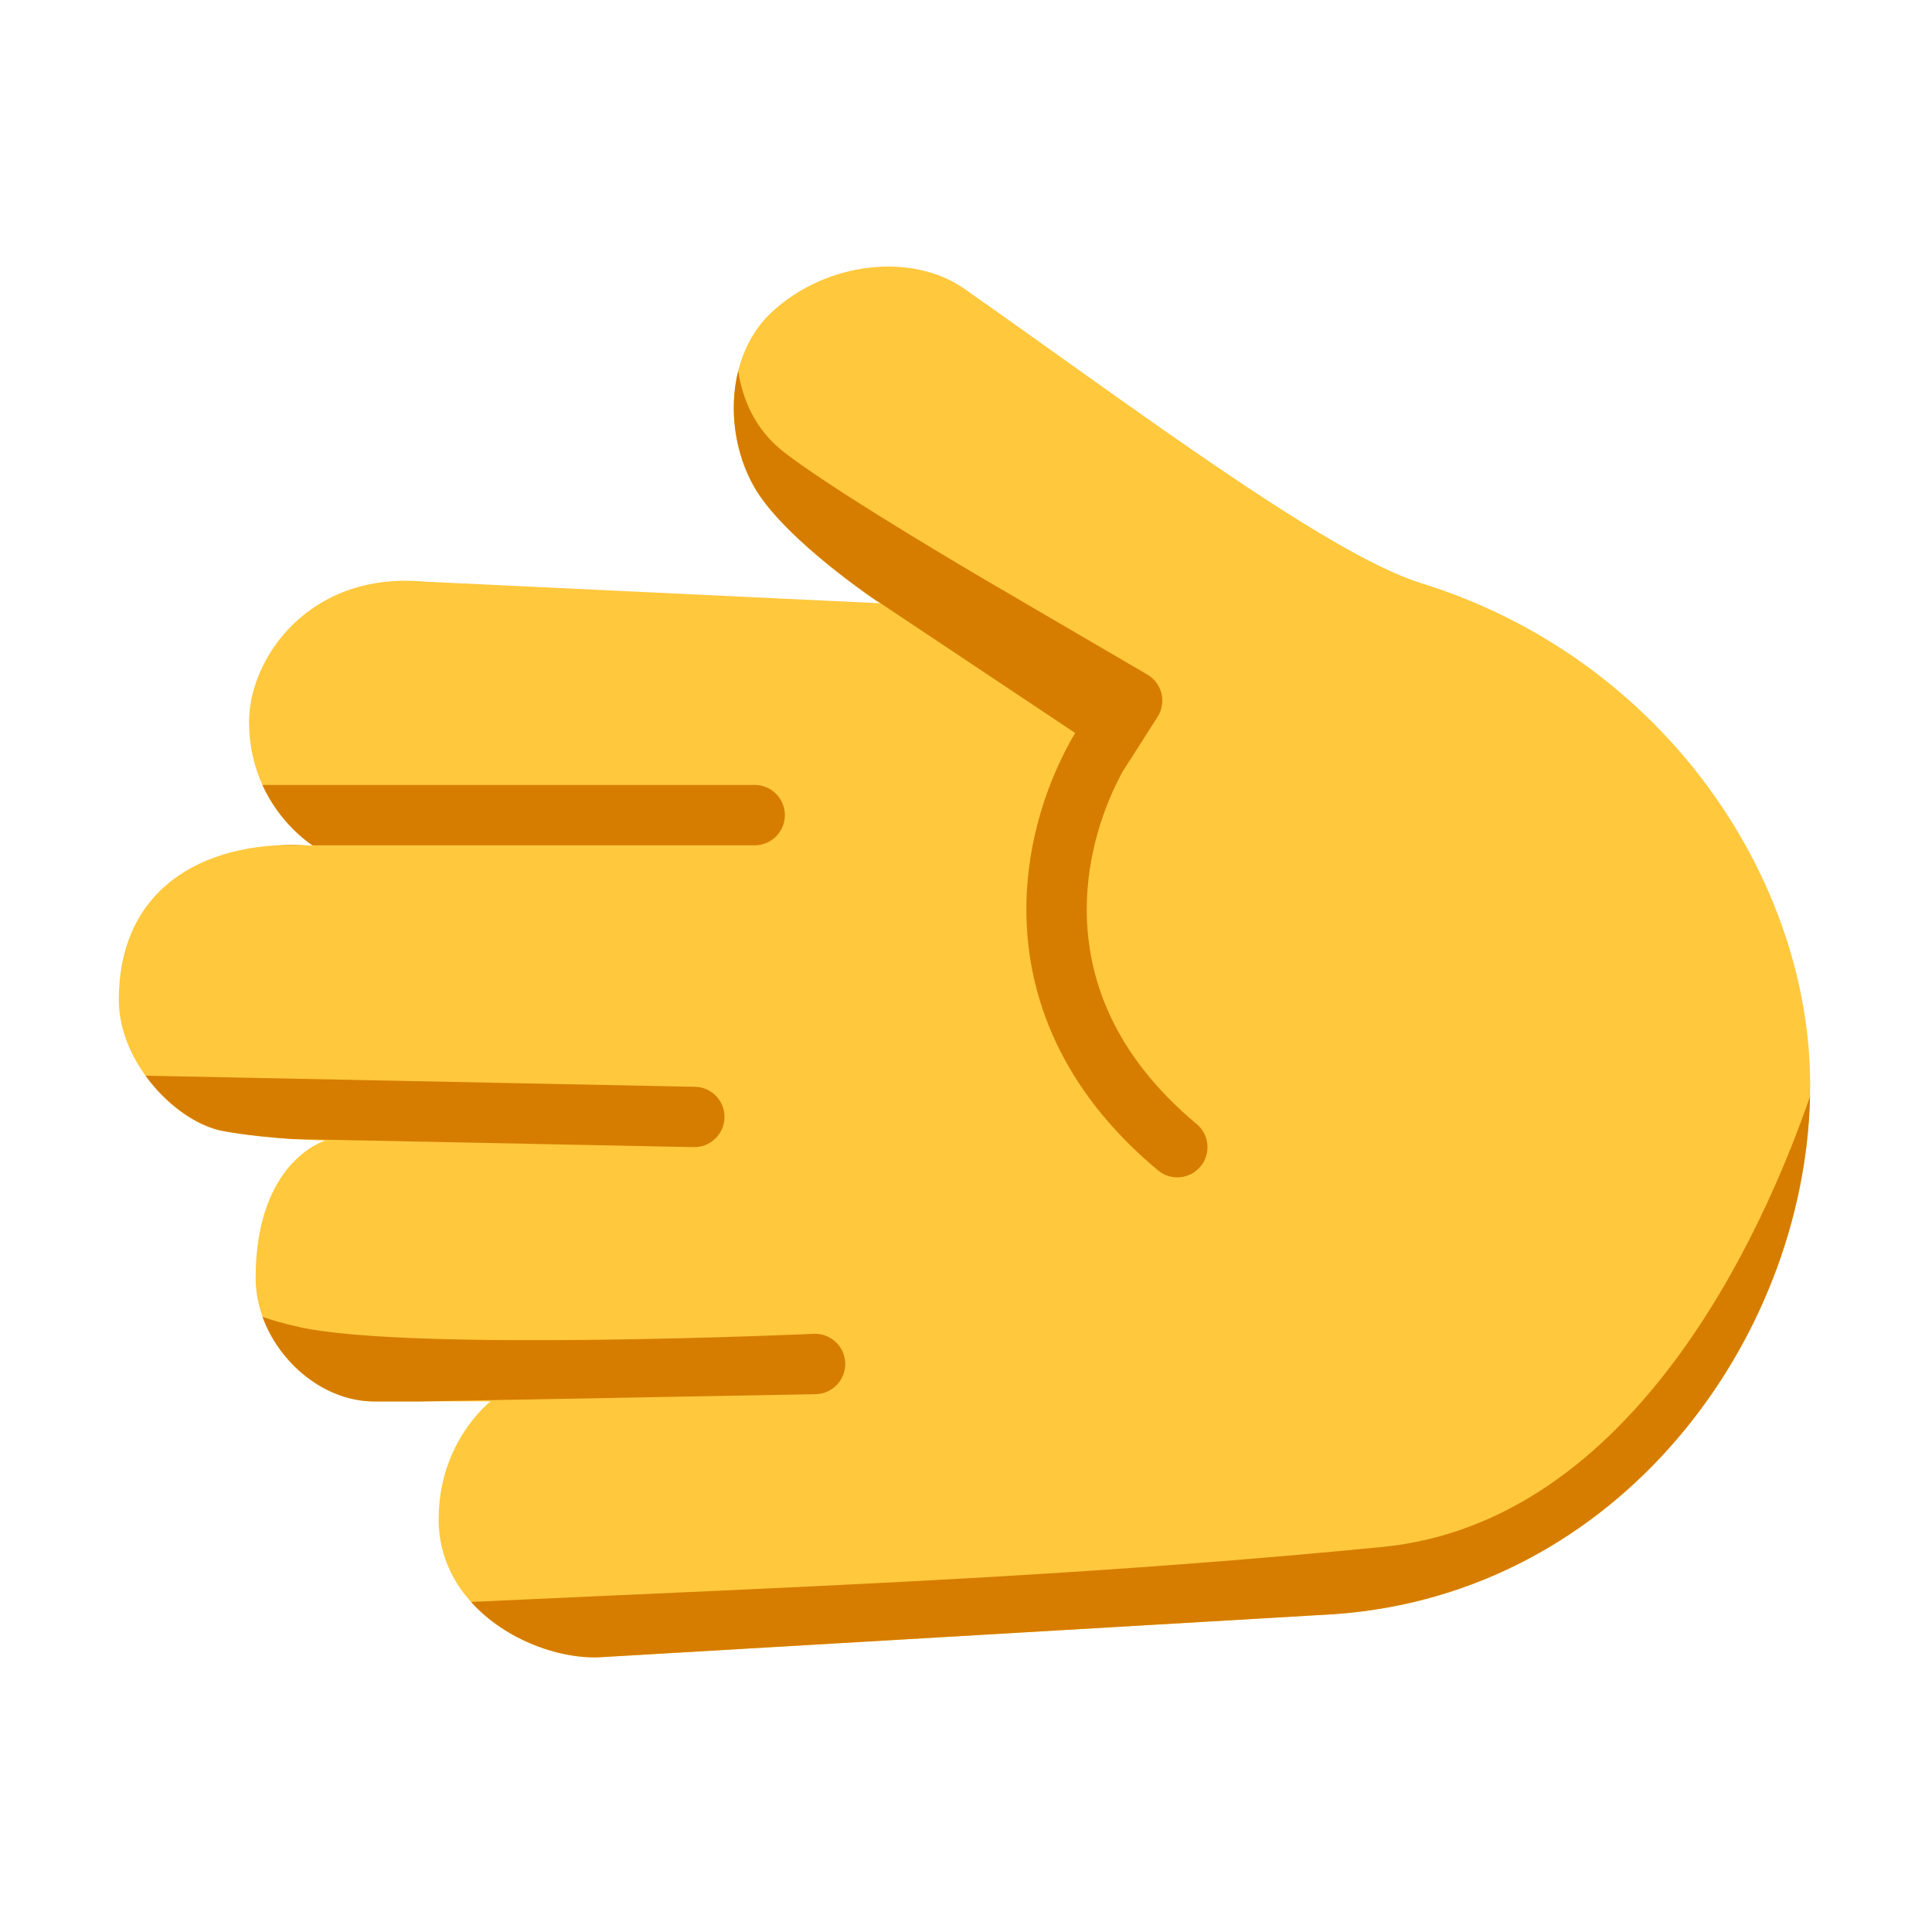 <svg enable-background="new 0 0 128 128" viewBox="0 0 32 32" xmlns="http://www.w3.org/2000/svg"><path d="m7.266 25.156c0-1.281.859-1.945.859-1.945h-1.922c-1.038 0-1.969-1.001-1.969-2.039 0-1.953 1.156-2.281 1.156-2.281s-.906-.016-1.688-.156c-.781-.141-1.734-1.134-1.734-2.172 0-1.943 1.539-2.68 3.219-2.555 0 0-1.062-.648-1.062-2.055 0-1.038.984-2.492 2.898-2.32l7.555.359s-1.567-1.037-2.078-1.914c-.511-.877-.488-2.19.281-2.906.905-.842 2.323-.995 3.188-.391 2.594 1.812 5.982 4.385 7.562 4.875 4.031 1.25 6.451 4.906 6.451 8.313 0 4.109-3.098 8.423-7.873 8.766l-12.125.711c-1.047.078-2.719-.734-2.719-2.289z" fill="#ffc83d"/><path clip-rule="evenodd" d="m12.227 6.143c.071.475.283.983.773 1.358.717.548 2.309 1.508 3.254 2.065l.691.404.055.032h-.001l2.005 1.171c.245.143.322.462.169.701l-.231.361c-.012.023-.026.046-.042.067l-.003.004-.3.469c-.327.596-.597 1.406-.597 2.289 0 1.123.435 2.399 1.82 3.553.212.177.241.492.064.704-.177.212-.492.241-.704.064-1.615-1.346-2.18-2.903-2.18-4.322 0-1.146.368-2.18.808-2.923l-3.269-2.179-.008-0c-.038-.026-.097-.067-.172-.12l-.003-.002c-.196-.139-.498-.363-.809-.626l-0-0c-.405-.343-.825-.753-1.047-1.134-.325-.558-.434-1.291-.273-1.935zm-4.425 20.39c.826-.038 1.631-.074 2.421-.11l.002-0c4.365-.195 8.269-.37 12.666-.8 4.183-.41 6.322-5.243 7.089-7.464-.093 4.051-3.169 8.239-7.87 8.576l-12.125.711c-.672.05-1.603-.267-2.182-.913zm3.708-8.532-9.099-.184c.349.483.848.838 1.292.918.392.071.816.11 1.14.131l6.647.134c.276.005.504-.214.51-.49s-.214-.504-.49-.51zm-7.163-5h8.153c.276 0 .5.224.5.5s-.224.5-.5.5h-7.325c-.08-.053-.545-.376-.829-1zm.254 1h.462c-.156-.008-.31-.008-.462 0zm.36 7.98c-.265-.058-.464-.117-.613-.171.279.776 1.033 1.403 1.855 1.403h.723l6.583-.121c.276-.005.496-.233.491-.509-.005-.276-.233-.496-.509-.491 0 0-6.661.3-8.53-.11z" fill="#d67d00" fill-rule="evenodd"/></svg>